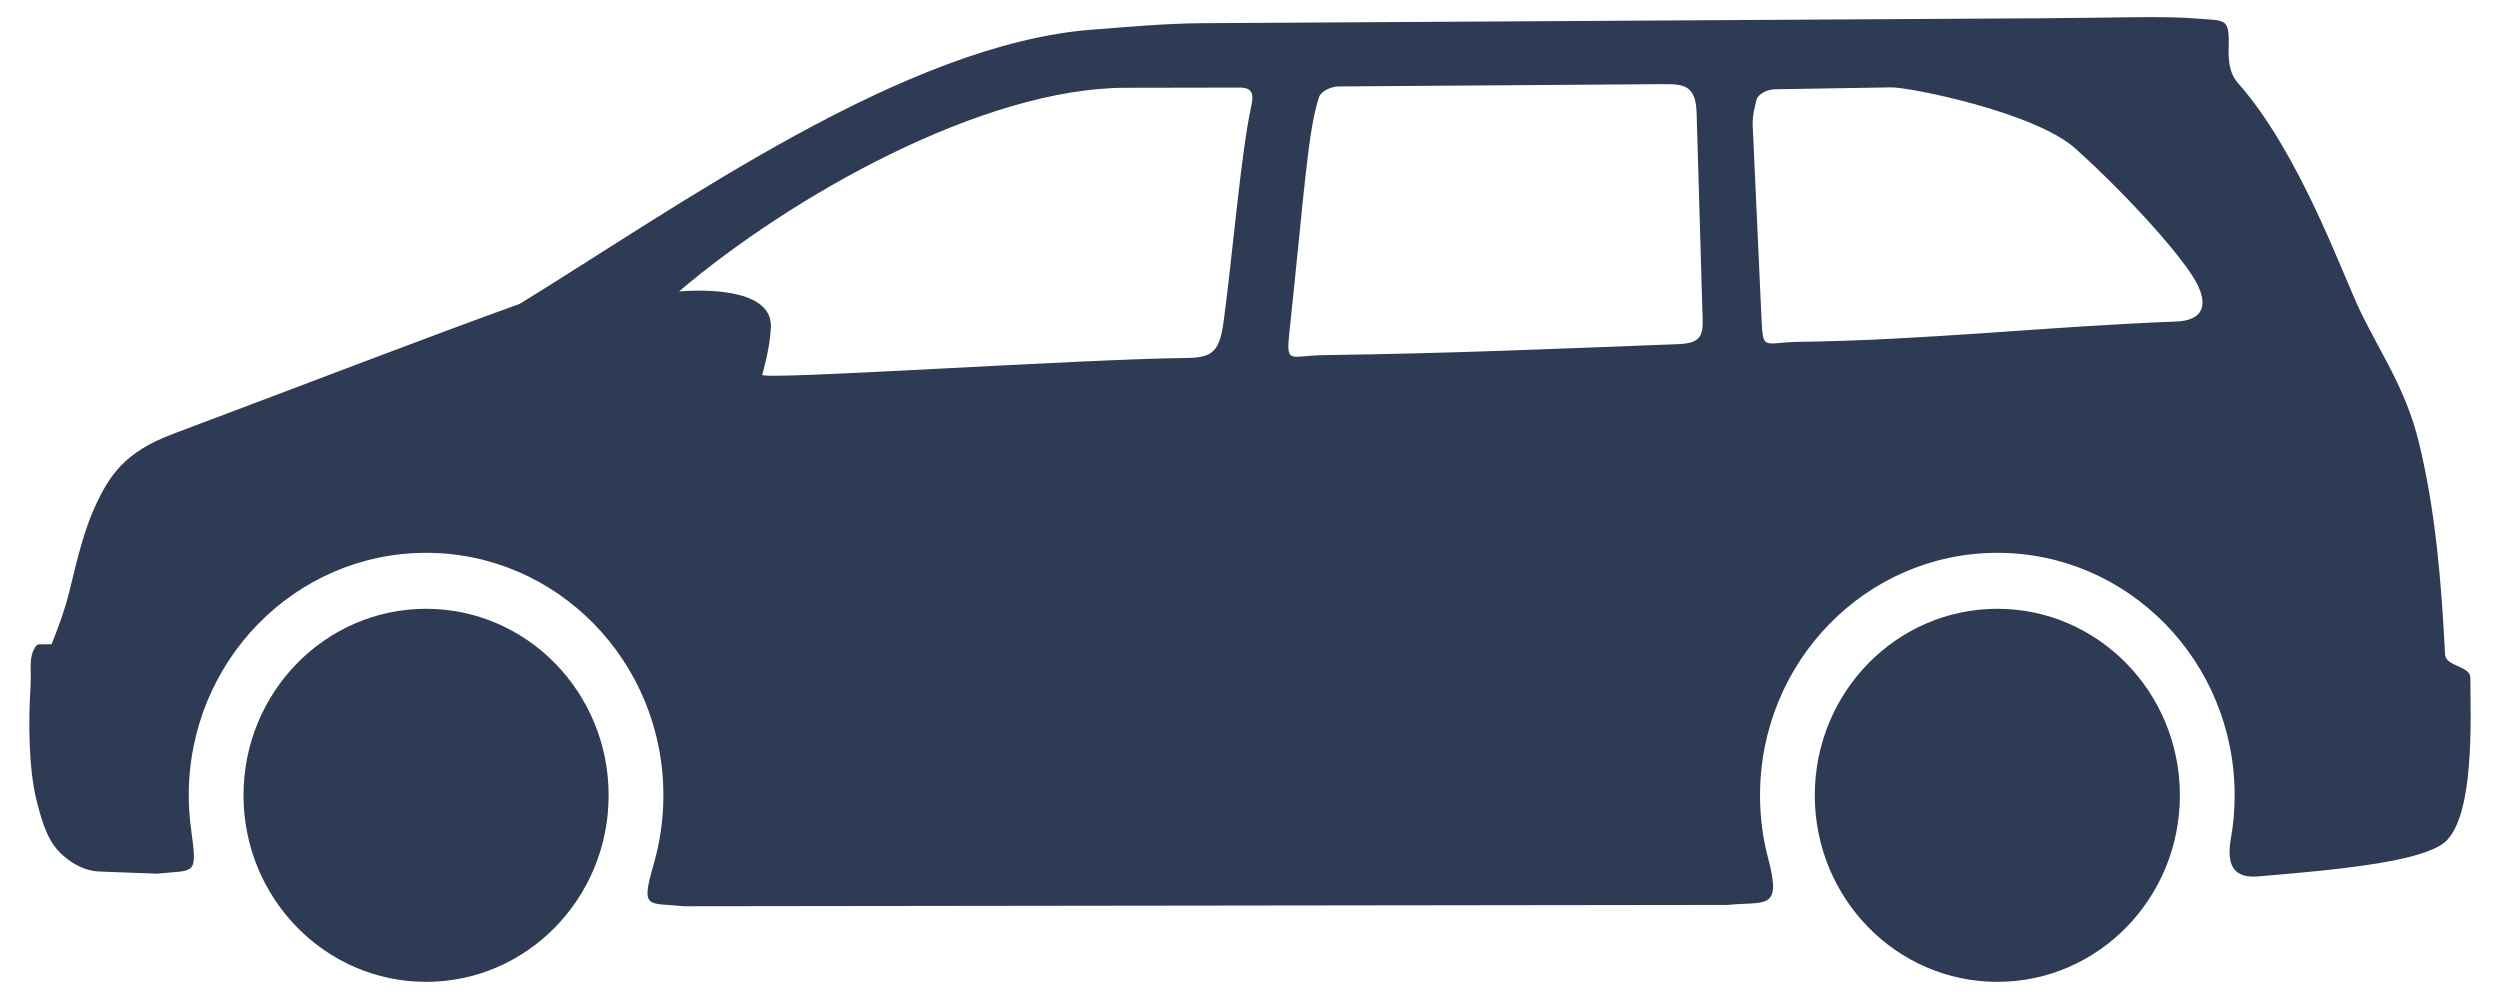 <svg width="62" height="25" viewBox="0 0 62 25" fill="none" xmlns="http://www.w3.org/2000/svg">
<path fill-rule="evenodd" clip-rule="evenodd" d="M49.534 15.098C52.034 15.098 54.061 17.169 54.061 19.724C54.061 22.279 52.034 24.35 49.534 24.35C47.034 24.35 45.007 22.279 45.007 19.724C45.007 17.169 47.034 15.098 49.534 15.098ZM56.007 21.735C57.035 21.645 58.34 21.54 59.327 21.347C59.969 21.221 60.477 21.057 60.687 20.835C61.352 20.128 61.276 17.927 61.264 16.798C61.262 16.523 60.652 16.522 60.638 16.235C60.549 14.495 60.41 12.701 59.988 10.969C59.663 9.635 59.016 8.726 58.521 7.687C58.08 6.762 57.019 3.774 55.504 2.063C55.275 1.806 55.262 1.459 55.271 1.173C55.294 0.419 55.18 0.523 54.493 0.461C53.716 0.391 52.399 0.443 50.633 0.453L29.844 0.575C28.868 0.581 27.946 0.671 27.099 0.734C22.444 1.083 16.863 5.095 12.889 7.536C10.671 8.332 7.261 9.647 4.284 10.763C3.088 11.212 2.706 11.795 2.347 12.585C2.114 13.096 1.94 13.744 1.738 14.595C1.606 15.148 1.413 15.645 1.28 15.973C0.947 16.004 0.934 15.907 0.829 16.13C0.718 16.364 0.78 16.674 0.756 17.057C0.701 17.925 0.713 19.068 0.905 19.846C1.089 20.593 1.257 20.954 1.579 21.23C1.826 21.44 2.118 21.601 2.466 21.614L3.892 21.667C4.851 21.567 4.899 21.74 4.738 20.561C4.701 20.288 4.681 20.008 4.681 19.724C4.681 16.402 7.316 13.71 10.567 13.71C13.817 13.71 16.452 16.402 16.452 19.724C16.452 20.314 16.369 20.884 16.214 21.423C15.885 22.565 16.049 22.382 16.966 22.475L42.839 22.442C43.782 22.349 44.198 22.596 43.85 21.287C43.717 20.789 43.649 20.265 43.649 19.724C43.649 16.402 46.284 13.71 49.534 13.71C52.784 13.71 55.419 16.402 55.419 19.724C55.419 20.09 55.388 20.449 55.326 20.797C55.212 21.445 55.382 21.789 56.007 21.735ZM31.987 8.143C32.349 4.751 32.436 3.228 32.714 2.404C32.759 2.27 33 2.145 33.197 2.144L41.232 2.087C41.746 2.084 42.056 2.1 42.076 2.802L42.216 7.603C42.233 8.204 42.308 8.509 41.636 8.534C38.418 8.656 36.056 8.763 32.842 8.807C31.941 8.819 31.888 9.071 31.987 8.143ZM18.905 9.294C18.935 9.161 19.09 8.656 19.118 8.125C19.165 7.228 17.73 7.161 16.84 7.227C19.61 4.873 24.365 2.183 27.914 2.177L30.728 2.172C31.081 2.167 31.096 2.343 31.024 2.671C30.78 3.782 30.558 6.406 30.349 7.95C30.249 8.695 30.094 8.872 29.428 8.878C26.795 8.903 18.873 9.439 18.905 9.294ZM43.681 7.813C43.61 6.247 43.538 4.68 43.467 3.114C43.456 2.868 43.519 2.663 43.562 2.474C43.593 2.34 43.82 2.217 44.017 2.214C45.807 2.188 45.102 2.193 46.893 2.167C47.376 2.16 50.474 2.79 51.468 3.682C52.798 4.879 54.174 6.416 54.489 7.042C54.757 7.573 54.638 7.948 53.969 7.974C50.765 8.096 47.817 8.434 44.608 8.478C43.708 8.49 43.723 8.74 43.681 7.813ZM10.567 15.098C13.067 15.098 15.094 17.169 15.094 19.724C15.094 22.279 13.067 24.35 10.567 24.35C8.066 24.35 6.039 22.279 6.039 19.724C6.039 17.169 8.066 15.098 10.567 15.098Z" fill="#2E3B54"/>
</svg>

